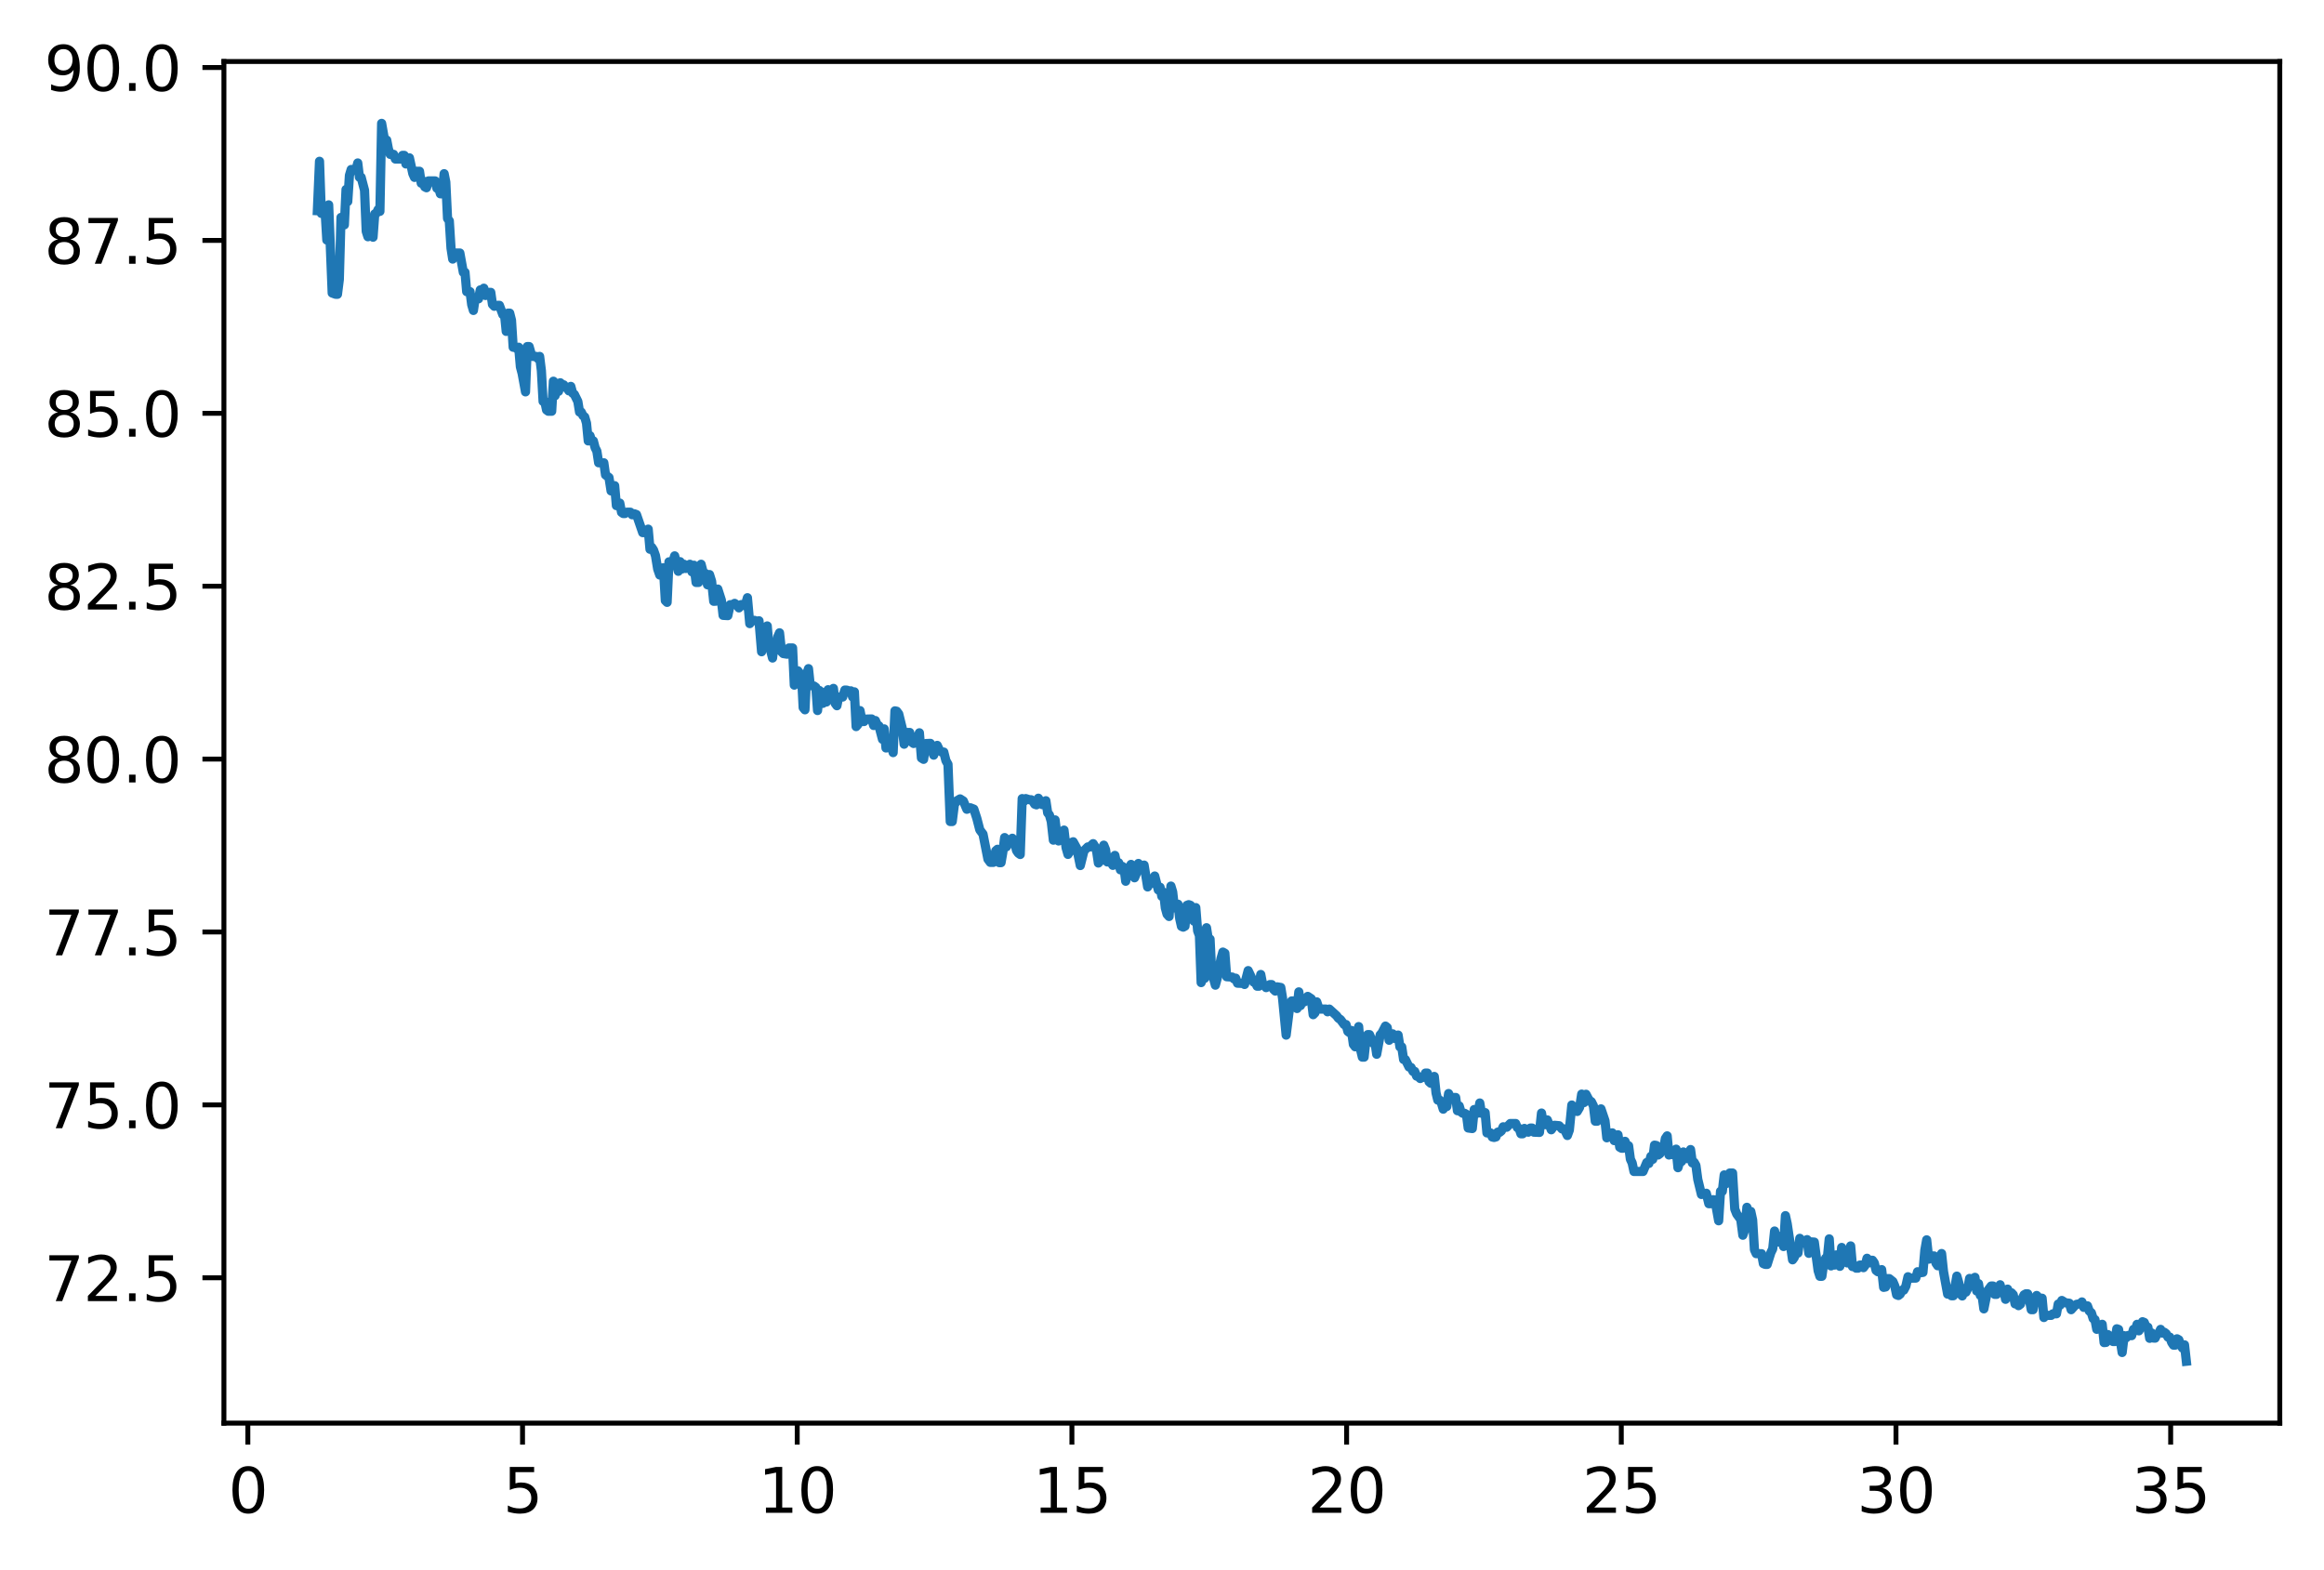 <?xml version="1.0" encoding="utf-8" standalone="no"?>
<!DOCTYPE svg PUBLIC "-//W3C//DTD SVG 1.1//EN"
  "http://www.w3.org/Graphics/SVG/1.1/DTD/svg11.dtd">
<svg xmlns:xlink="http://www.w3.org/1999/xlink" width="378.466pt" height="255.652pt" viewBox="0 0 378.466 255.652" xmlns="http://www.w3.org/2000/svg" version="1.1">
 <defs>
  <style type="text/css">*{stroke-linejoin: round; stroke-linecap: butt}</style>
 </defs>
 <g id="figure_1">
  <g id="patch_1">
   <path d="M 0 255.652 
L 378.466 255.652 
L 378.466 0 
L 0 0 
z
" style="fill: #ffffff"/>
  </g>
  <g id="axes_1">
   <g id="patch_2">
    <path d="M 36.466 231.773 
L 371.266 231.773 
L 371.266 10.013 
L 36.466 10.013 
z
" style="fill: #ffffff"/>
   </g>
   <g id="matplotlib.axis_1">
    <g id="xtick_1">
     <g id="line2d_1">
      <defs>
       <path id="mbf2029dee1" d="M 0 0 
L 0 3.5 
" style="stroke: #000000; stroke-width: 0.8"/>
      </defs>
      <g>
       <use xlink:href="#mbf2029dee1" x="40.361" y="231.773" style="stroke: #000000; stroke-width: 0.8"/>
      </g>
     </g>
     <g id="text_1">
      <!-- 0 -->
      <g transform="translate(37.18 246.372) scale(0.1 -0.1)">
       <defs>
        <path id="DejaVuSans-30" d="M 2034 4250 
Q 1547 4250 1301 3770 
Q 1056 3291 1056 2328 
Q 1056 1369 1301 889 
Q 1547 409 2034 409 
Q 2525 409 2770 889 
Q 3016 1369 3016 2328 
Q 3016 3291 2770 3770 
Q 2525 4250 2034 4250 
z
M 2034 4750 
Q 2819 4750 3233 4129 
Q 3647 3509 3647 2328 
Q 3647 1150 3233 529 
Q 2819 -91 2034 -91 
Q 1250 -91 836 529 
Q 422 1150 422 2328 
Q 422 3509 836 4129 
Q 1250 4750 2034 4750 
z
" transform="scale(0.016)"/>
       </defs>
       <use xlink:href="#DejaVuSans-30"/>
      </g>
     </g>
    </g>
    <g id="xtick_2">
     <g id="line2d_2">
      <g>
       <use xlink:href="#mbf2029dee1" x="85.095" y="231.773" style="stroke: #000000; stroke-width: 0.8"/>
      </g>
     </g>
     <g id="text_2">
      <!-- 5 -->
      <g transform="translate(81.914 246.372) scale(0.1 -0.1)">
       <defs>
        <path id="DejaVuSans-35" d="M 691 4666 
L 3169 4666 
L 3169 4134 
L 1269 4134 
L 1269 2991 
Q 1406 3038 1543 3061 
Q 1681 3084 1819 3084 
Q 2600 3084 3056 2656 
Q 3513 2228 3513 1497 
Q 3513 744 3044 326 
Q 2575 -91 1722 -91 
Q 1428 -91 1123 -41 
Q 819 9 494 109 
L 494 744 
Q 775 591 1075 516 
Q 1375 441 1709 441 
Q 2250 441 2565 725 
Q 2881 1009 2881 1497 
Q 2881 1984 2565 2268 
Q 2250 2553 1709 2553 
Q 1456 2553 1204 2497 
Q 953 2441 691 2322 
L 691 4666 
z
" transform="scale(0.016)"/>
       </defs>
       <use xlink:href="#DejaVuSans-35"/>
      </g>
     </g>
    </g>
    <g id="xtick_3">
     <g id="line2d_3">
      <g>
       <use xlink:href="#mbf2029dee1" x="129.828" y="231.773" style="stroke: #000000; stroke-width: 0.8"/>
      </g>
     </g>
     <g id="text_3">
      <!-- 10 -->
      <g transform="translate(123.466 246.372) scale(0.1 -0.1)">
       <defs>
        <path id="DejaVuSans-31" d="M 794 531 
L 1825 531 
L 1825 4091 
L 703 3866 
L 703 4441 
L 1819 4666 
L 2450 4666 
L 2450 531 
L 3481 531 
L 3481 0 
L 794 0 
L 794 531 
z
" transform="scale(0.016)"/>
       </defs>
       <use xlink:href="#DejaVuSans-31"/>
       <use xlink:href="#DejaVuSans-30" x="63.623"/>
      </g>
     </g>
    </g>
    <g id="xtick_4">
     <g id="line2d_4">
      <g>
       <use xlink:href="#mbf2029dee1" x="174.562" y="231.773" style="stroke: #000000; stroke-width: 0.8"/>
      </g>
     </g>
     <g id="text_4">
      <!-- 15 -->
      <g transform="translate(168.199 246.372) scale(0.1 -0.1)">
       <use xlink:href="#DejaVuSans-31"/>
       <use xlink:href="#DejaVuSans-35" x="63.623"/>
      </g>
     </g>
    </g>
    <g id="xtick_5">
     <g id="line2d_5">
      <g>
       <use xlink:href="#mbf2029dee1" x="219.296" y="231.773" style="stroke: #000000; stroke-width: 0.8"/>
      </g>
     </g>
     <g id="text_5">
      <!-- 20 -->
      <g transform="translate(212.933 246.372) scale(0.1 -0.1)">
       <defs>
        <path id="DejaVuSans-32" d="M 1228 531 
L 3431 531 
L 3431 0 
L 469 0 
L 469 531 
Q 828 903 1448 1529 
Q 2069 2156 2228 2338 
Q 2531 2678 2651 2914 
Q 2772 3150 2772 3378 
Q 2772 3750 2511 3984 
Q 2250 4219 1831 4219 
Q 1534 4219 1204 4116 
Q 875 4013 500 3803 
L 500 4441 
Q 881 4594 1212 4672 
Q 1544 4750 1819 4750 
Q 2544 4750 2975 4387 
Q 3406 4025 3406 3419 
Q 3406 3131 3298 2873 
Q 3191 2616 2906 2266 
Q 2828 2175 2409 1742 
Q 1991 1309 1228 531 
z
" transform="scale(0.016)"/>
       </defs>
       <use xlink:href="#DejaVuSans-32"/>
       <use xlink:href="#DejaVuSans-30" x="63.623"/>
      </g>
     </g>
    </g>
    <g id="xtick_6">
     <g id="line2d_6">
      <g>
       <use xlink:href="#mbf2029dee1" x="264.029" y="231.773" style="stroke: #000000; stroke-width: 0.8"/>
      </g>
     </g>
     <g id="text_6">
      <!-- 25 -->
      <g transform="translate(257.667 246.372) scale(0.1 -0.1)">
       <use xlink:href="#DejaVuSans-32"/>
       <use xlink:href="#DejaVuSans-35" x="63.623"/>
      </g>
     </g>
    </g>
    <g id="xtick_7">
     <g id="line2d_7">
      <g>
       <use xlink:href="#mbf2029dee1" x="308.763" y="231.773" style="stroke: #000000; stroke-width: 0.8"/>
      </g>
     </g>
     <g id="text_7">
      <!-- 30 -->
      <g transform="translate(302.4 246.372) scale(0.1 -0.1)">
       <defs>
        <path id="DejaVuSans-33" d="M 2597 2516 
Q 3050 2419 3304 2112 
Q 3559 1806 3559 1356 
Q 3559 666 3084 287 
Q 2609 -91 1734 -91 
Q 1441 -91 1130 -33 
Q 819 25 488 141 
L 488 750 
Q 750 597 1062 519 
Q 1375 441 1716 441 
Q 2309 441 2620 675 
Q 2931 909 2931 1356 
Q 2931 1769 2642 2001 
Q 2353 2234 1838 2234 
L 1294 2234 
L 1294 2753 
L 1863 2753 
Q 2328 2753 2575 2939 
Q 2822 3125 2822 3475 
Q 2822 3834 2567 4026 
Q 2313 4219 1838 4219 
Q 1578 4219 1281 4162 
Q 984 4106 628 3988 
L 628 4550 
Q 988 4650 1302 4700 
Q 1616 4750 1894 4750 
Q 2613 4750 3031 4423 
Q 3450 4097 3450 3541 
Q 3450 3153 3228 2886 
Q 3006 2619 2597 2516 
z
" transform="scale(0.016)"/>
       </defs>
       <use xlink:href="#DejaVuSans-33"/>
       <use xlink:href="#DejaVuSans-30" x="63.623"/>
      </g>
     </g>
    </g>
    <g id="xtick_8">
     <g id="line2d_8">
      <g>
       <use xlink:href="#mbf2029dee1" x="353.496" y="231.773" style="stroke: #000000; stroke-width: 0.8"/>
      </g>
     </g>
     <g id="text_8">
      <!-- 35 -->
      <g transform="translate(347.134 246.372) scale(0.1 -0.1)">
       <use xlink:href="#DejaVuSans-33"/>
       <use xlink:href="#DejaVuSans-35" x="63.623"/>
      </g>
     </g>
    </g>
   </g>
   <g id="matplotlib.axis_2">
    <g id="ytick_1">
     <g id="line2d_9">
      <defs>
       <path id="m32779a42ed" d="M 0 0 
L -3.5 0 
" style="stroke: #000000; stroke-width: 0.8"/>
      </defs>
      <g>
       <use xlink:href="#m32779a42ed" x="36.466" y="208.103" style="stroke: #000000; stroke-width: 0.8"/>
      </g>
     </g>
     <g id="text_9">
      <!-- 72.5 -->
      <g transform="translate(7.2 211.902) scale(0.1 -0.1)">
       <defs>
        <path id="DejaVuSans-37" d="M 525 4666 
L 3525 4666 
L 3525 4397 
L 1831 0 
L 1172 0 
L 2766 4134 
L 525 4134 
L 525 4666 
z
" transform="scale(0.016)"/>
        <path id="DejaVuSans-2e" d="M 684 794 
L 1344 794 
L 1344 0 
L 684 0 
L 684 794 
z
" transform="scale(0.016)"/>
       </defs>
       <use xlink:href="#DejaVuSans-37"/>
       <use xlink:href="#DejaVuSans-32" x="63.623"/>
       <use xlink:href="#DejaVuSans-2e" x="127.246"/>
       <use xlink:href="#DejaVuSans-35" x="159.033"/>
      </g>
     </g>
    </g>
    <g id="ytick_2">
     <g id="line2d_10">
      <g>
       <use xlink:href="#m32779a42ed" x="36.466" y="179.945" style="stroke: #000000; stroke-width: 0.8"/>
      </g>
     </g>
     <g id="text_10">
      <!-- 75.0 -->
      <g transform="translate(7.2 183.744) scale(0.1 -0.1)">
       <use xlink:href="#DejaVuSans-37"/>
       <use xlink:href="#DejaVuSans-35" x="63.623"/>
       <use xlink:href="#DejaVuSans-2e" x="127.246"/>
       <use xlink:href="#DejaVuSans-30" x="159.033"/>
      </g>
     </g>
    </g>
    <g id="ytick_3">
     <g id="line2d_11">
      <g>
       <use xlink:href="#m32779a42ed" x="36.466" y="151.787" style="stroke: #000000; stroke-width: 0.8"/>
      </g>
     </g>
     <g id="text_11">
      <!-- 77.5 -->
      <g transform="translate(7.2 155.587) scale(0.1 -0.1)">
       <use xlink:href="#DejaVuSans-37"/>
       <use xlink:href="#DejaVuSans-37" x="63.623"/>
       <use xlink:href="#DejaVuSans-2e" x="127.246"/>
       <use xlink:href="#DejaVuSans-35" x="159.033"/>
      </g>
     </g>
    </g>
    <g id="ytick_4">
     <g id="line2d_12">
      <g>
       <use xlink:href="#m32779a42ed" x="36.466" y="123.63" style="stroke: #000000; stroke-width: 0.8"/>
      </g>
     </g>
     <g id="text_12">
      <!-- 80.0 -->
      <g transform="translate(7.2 127.429) scale(0.1 -0.1)">
       <defs>
        <path id="DejaVuSans-38" d="M 2034 2216 
Q 1584 2216 1326 1975 
Q 1069 1734 1069 1313 
Q 1069 891 1326 650 
Q 1584 409 2034 409 
Q 2484 409 2743 651 
Q 3003 894 3003 1313 
Q 3003 1734 2745 1975 
Q 2488 2216 2034 2216 
z
M 1403 2484 
Q 997 2584 770 2862 
Q 544 3141 544 3541 
Q 544 4100 942 4425 
Q 1341 4750 2034 4750 
Q 2731 4750 3128 4425 
Q 3525 4100 3525 3541 
Q 3525 3141 3298 2862 
Q 3072 2584 2669 2484 
Q 3125 2378 3379 2068 
Q 3634 1759 3634 1313 
Q 3634 634 3220 271 
Q 2806 -91 2034 -91 
Q 1263 -91 848 271 
Q 434 634 434 1313 
Q 434 1759 690 2068 
Q 947 2378 1403 2484 
z
M 1172 3481 
Q 1172 3119 1398 2916 
Q 1625 2713 2034 2713 
Q 2441 2713 2670 2916 
Q 2900 3119 2900 3481 
Q 2900 3844 2670 4047 
Q 2441 4250 2034 4250 
Q 1625 4250 1398 4047 
Q 1172 3844 1172 3481 
z
" transform="scale(0.016)"/>
       </defs>
       <use xlink:href="#DejaVuSans-38"/>
       <use xlink:href="#DejaVuSans-30" x="63.623"/>
       <use xlink:href="#DejaVuSans-2e" x="127.246"/>
       <use xlink:href="#DejaVuSans-30" x="159.033"/>
      </g>
     </g>
    </g>
    <g id="ytick_5">
     <g id="line2d_13">
      <g>
       <use xlink:href="#m32779a42ed" x="36.466" y="95.472" style="stroke: #000000; stroke-width: 0.8"/>
      </g>
     </g>
     <g id="text_13">
      <!-- 82.5 -->
      <g transform="translate(7.2 99.271) scale(0.1 -0.1)">
       <use xlink:href="#DejaVuSans-38"/>
       <use xlink:href="#DejaVuSans-32" x="63.623"/>
       <use xlink:href="#DejaVuSans-2e" x="127.246"/>
       <use xlink:href="#DejaVuSans-35" x="159.033"/>
      </g>
     </g>
    </g>
    <g id="ytick_6">
     <g id="line2d_14">
      <g>
       <use xlink:href="#m32779a42ed" x="36.466" y="67.314" style="stroke: #000000; stroke-width: 0.8"/>
      </g>
     </g>
     <g id="text_14">
      <!-- 85.0 -->
      <g transform="translate(7.2 71.114) scale(0.1 -0.1)">
       <use xlink:href="#DejaVuSans-38"/>
       <use xlink:href="#DejaVuSans-35" x="63.623"/>
       <use xlink:href="#DejaVuSans-2e" x="127.246"/>
       <use xlink:href="#DejaVuSans-30" x="159.033"/>
      </g>
     </g>
    </g>
    <g id="ytick_7">
     <g id="line2d_15">
      <g>
       <use xlink:href="#m32779a42ed" x="36.466" y="39.157" style="stroke: #000000; stroke-width: 0.8"/>
      </g>
     </g>
     <g id="text_15">
      <!-- 87.5 -->
      <g transform="translate(7.2 42.956) scale(0.1 -0.1)">
       <use xlink:href="#DejaVuSans-38"/>
       <use xlink:href="#DejaVuSans-37" x="63.623"/>
       <use xlink:href="#DejaVuSans-2e" x="127.246"/>
       <use xlink:href="#DejaVuSans-35" x="159.033"/>
      </g>
     </g>
    </g>
    <g id="ytick_8">
     <g id="line2d_16">
      <g>
       <use xlink:href="#m32779a42ed" x="36.466" y="10.999" style="stroke: #000000; stroke-width: 0.8"/>
      </g>
     </g>
     <g id="text_16">
      <!-- 90.0 -->
      <g transform="translate(7.2 14.798) scale(0.1 -0.1)">
       <defs>
        <path id="DejaVuSans-39" d="M 703 97 
L 703 672 
Q 941 559 1184 500 
Q 1428 441 1663 441 
Q 2288 441 2617 861 
Q 2947 1281 2994 2138 
Q 2813 1869 2534 1725 
Q 2256 1581 1919 1581 
Q 1219 1581 811 2004 
Q 403 2428 403 3163 
Q 403 3881 828 4315 
Q 1253 4750 1959 4750 
Q 2769 4750 3195 4129 
Q 3622 3509 3622 2328 
Q 3622 1225 3098 567 
Q 2575 -91 1691 -91 
Q 1453 -91 1209 -44 
Q 966 3 703 97 
z
M 1959 2075 
Q 2384 2075 2632 2365 
Q 2881 2656 2881 3163 
Q 2881 3666 2632 3958 
Q 2384 4250 1959 4250 
Q 1534 4250 1286 3958 
Q 1038 3666 1038 3163 
Q 1038 2656 1286 2365 
Q 1534 2075 1959 2075 
z
" transform="scale(0.016)"/>
       </defs>
       <use xlink:href="#DejaVuSans-39"/>
       <use xlink:href="#DejaVuSans-30" x="63.623"/>
       <use xlink:href="#DejaVuSans-2e" x="127.246"/>
       <use xlink:href="#DejaVuSans-30" x="159.033"/>
      </g>
     </g>
    </g>
   </g>
   <g id="line2d_17">
    <path d="M 51.684 34.311 
L 52.033 26.269 
L 52.329 34.755 
L 52.621 34.755 
L 52.931 34.193 
L 53.225 39.094 
L 53.524 33.364 
L 54.098 47.722 
L 54.665 47.927 
L 54.955 47.927 
L 55.257 45.525 
L 55.533 35.412 
L 55.804 35.462 
L 56.081 36.618 
L 56.353 30.858 
L 56.631 32.825 
L 56.906 28.557 
L 57.193 27.603 
L 57.978 27.603 
L 58.261 26.543 
L 58.537 28.868 
L 58.811 28.868 
L 59.365 30.984 
L 59.641 37.678 
L 59.918 38.554 
L 60.195 37.884 
L 60.472 38.161 
L 60.75 38.631 
L 61.027 34.841 
L 61.306 34.71 
L 61.586 34.116 
L 61.868 34.419 
L 62.15 20.093 
L 62.709 23.279 
L 62.979 22.816 
L 63.252 24.259 
L 63.544 25.14 
L 64.095 25.14 
L 64.387 25.898 
L 65.272 25.898 
L 65.549 25.304 
L 65.831 25.304 
L 66.103 26.7 
L 66.385 25.898 
L 66.673 25.705 
L 67.227 28.278 
L 67.502 28.89 
L 67.77 27.894 
L 68.318 27.894 
L 68.596 29.837 
L 68.88 29.461 
L 69.178 30.433 
L 69.455 30.575 
L 69.764 29.466 
L 70.869 29.466 
L 71.147 30.651 
L 71.436 30.651 
L 71.719 31.563 
L 72.019 31.563 
L 72.328 28.289 
L 72.599 29.653 
L 72.883 35.576 
L 73.17 35.974 
L 73.447 40.417 
L 73.722 42.191 
L 74.031 41.209 
L 74.889 41.209 
L 75.454 44.355 
L 75.726 44.346 
L 76 47.497 
L 76.545 47.497 
L 76.819 49.627 
L 77.093 50.558 
L 77.374 48.665 
L 77.93 48.665 
L 78.214 47.215 
L 78.504 47.215 
L 78.792 46.938 
L 79.067 48.123 
L 79.35 47.617 
L 79.923 47.617 
L 80.199 49.575 
L 80.495 49.878 
L 81.049 49.729 
L 81.33 49.729 
L 81.884 51.235 
L 82.163 51.235 
L 82.44 53.97 
L 82.724 51.001 
L 83.006 51.001 
L 83.295 52.148 
L 83.572 56.553 
L 83.878 56.553 
L 84.185 56.791 
L 84.469 56.553 
L 84.747 59.743 
L 85.027 60.803 
L 85.58 63.817 
L 85.866 56.443 
L 86.166 56.443 
L 86.452 57.451 
L 86.743 58.046 
L 87.304 58.046 
L 87.582 58.374 
L 87.879 58.046 
L 88.164 60.362 
L 88.442 65.37 
L 88.718 65.37 
L 89.009 66.771 
L 89.291 66.975 
L 89.842 66.975 
L 90.121 62.086 
L 90.397 64.441 
L 90.683 62.424 
L 90.963 63.731 
L 91.241 62.339 
L 91.516 62.594 
L 91.805 62.677 
L 92.083 63.071 
L 92.367 63.256 
L 92.649 63.651 
L 92.958 62.93 
L 93.258 64.032 
L 93.537 64.236 
L 94.103 65.386 
L 94.381 67.109 
L 94.654 67.109 
L 94.933 67.684 
L 95.219 67.907 
L 95.515 68.921 
L 95.796 71.806 
L 96.086 70.96 
L 96.358 71.845 
L 96.627 71.806 
L 96.915 72.908 
L 97.2 73.469 
L 97.49 75.369 
L 98.332 75.369 
L 98.611 77.339 
L 99.174 77.771 
L 99.515 79.951 
L 99.813 79.099 
L 100.099 79.099 
L 100.379 82.344 
L 100.658 82.344 
L 100.935 81.936 
L 101.216 83.431 
L 101.491 83.63 
L 101.772 83.63 
L 102.061 83.421 
L 102.658 83.421 
L 102.95 83.832 
L 103.297 83.674 
L 103.656 83.808 
L 104.667 86.742 
L 105.233 86.742 
L 105.559 86.175 
L 105.852 89.452 
L 106.135 89.13 
L 106.42 89.561 
L 106.746 90.483 
L 107.105 92.67 
L 107.445 93.647 
L 107.728 92.521 
L 108.04 92.467 
L 108.35 97.813 
L 108.64 98.098 
L 108.942 91.502 
L 109.577 91.502 
L 109.871 90.53 
L 110.463 93.04 
L 110.755 91.475 
L 111.088 92.657 
L 111.386 91.895 
L 111.673 92.58 
L 112.348 91.898 
L 112.689 93.128 
L 113.012 92.055 
L 113.361 94.856 
L 113.753 94.856 
L 114.173 91.895 
L 114.566 93.406 
L 114.89 93.406 
L 115.217 95.24 
L 115.547 93.575 
L 115.886 94.664 
L 116.229 97.924 
L 116.567 97.906 
L 116.897 95.937 
L 117.478 97.76 
L 117.757 100.213 
L 118.526 100.26 
L 118.908 98.482 
L 119.264 98.482 
L 119.641 98.265 
L 119.985 98.526 
L 120.338 98.999 
L 120.697 98.469 
L 120.997 98.469 
L 121.34 98.667 
L 121.719 97.346 
L 122.1 101.56 
L 122.47 101.055 
L 122.848 101.031 
L 123.228 101.169 
L 123.604 101.102 
L 124.026 106.141 
L 124.366 102.756 
L 124.657 103.088 
L 124.945 101.943 
L 125.222 105.194 
L 125.51 105.992 
L 125.81 107.163 
L 126.09 104.82 
L 126.378 105.429 
L 126.657 103.721 
L 126.947 103.059 
L 127.277 106.144 
L 127.566 106.442 
L 128.184 106.539 
L 128.484 105.529 
L 129.072 105.529 
L 129.353 111.578 
L 129.656 109.866 
L 129.947 109.254 
L 130.227 109.773 
L 130.518 109.773 
L 130.797 115.238 
L 131.087 115.596 
L 131.377 109.773 
L 131.663 108.895 
L 131.951 111.644 
L 132.566 111.726 
L 132.86 111.947 
L 133.141 115.714 
L 133.444 112.455 
L 133.733 114.545 
L 134.011 114.545 
L 134.289 112.763 
L 134.578 114.331 
L 134.858 112.328 
L 135.151 113.273 
L 135.724 112.113 
L 136.011 114.553 
L 136.293 114.933 
L 136.572 113.518 
L 137.228 113.518 
L 137.586 112.385 
L 137.93 112.398 
L 138.268 112.551 
L 138.568 112.513 
L 138.85 113.508 
L 139.137 112.677 
L 139.421 118.329 
L 139.711 117.988 
L 140.055 115.728 
L 140.401 117.507 
L 140.711 117.507 
L 141.024 117.118 
L 141.948 117.09 
L 142.278 118.152 
L 142.56 117.351 
L 142.843 118.009 
L 143.137 118.212 
L 143.713 120.403 
L 143.994 118.708 
L 144.281 121.813 
L 144.876 121.726 
L 145.164 121.333 
L 145.449 122.568 
L 145.745 115.774 
L 146.026 115.833 
L 146.356 116.269 
L 146.944 118.661 
L 147.238 121.201 
L 147.559 119.291 
L 148.141 119.291 
L 148.481 120.862 
L 148.78 121.083 
L 149.08 120.943 
L 149.724 119.347 
L 150.055 123.443 
L 150.406 123.664 
L 150.79 121.098 
L 151.509 121.066 
L 152.052 122.982 
L 152.628 121.396 
L 153.014 122.202 
L 153.367 122.483 
L 153.696 122.484 
L 154.044 123.873 
L 154.381 124.475 
L 154.749 133.793 
L 155.071 133.793 
L 155.421 131.034 
L 155.821 130.425 
L 156.35 130.11 
L 156.878 130.449 
L 157.453 131.798 
L 158.025 131.557 
L 158.591 131.778 
L 159.079 133.28 
L 159.563 135.154 
L 160.082 135.843 
L 160.89 139.928 
L 161.275 140.444 
L 161.763 140.444 
L 162.166 138.556 
L 162.445 138.314 
L 162.728 140.489 
L 163.02 140.489 
L 163.298 138.873 
L 163.605 136.409 
L 163.897 137.907 
L 164.557 136.756 
L 164.859 136.519 
L 165.247 137.239 
L 165.547 138.531 
L 165.844 138.949 
L 166.145 139.162 
L 166.464 130.062 
L 166.759 130.498 
L 167.047 130.062 
L 167.635 130.249 
L 167.925 130.249 
L 168.216 130.51 
L 168.504 130.972 
L 168.787 131.075 
L 169.1 129.999 
L 169.742 131.041 
L 170.035 131.041 
L 170.321 130.408 
L 170.613 132.374 
L 170.895 132.719 
L 171.2 133.791 
L 171.542 136.826 
L 171.822 133.53 
L 172.106 135.869 
L 172.393 136.958 
L 172.694 136.79 
L 173.274 135.19 
L 173.612 138.055 
L 173.922 139.146 
L 174.204 138.715 
L 174.479 137.233 
L 174.769 137.093 
L 175.348 138.145 
L 175.927 140.962 
L 176.524 138.563 
L 177.152 137.932 
L 177.447 137.946 
L 178.019 137.4 
L 178.306 137.872 
L 178.589 138.653 
L 178.873 140.553 
L 179.166 140.231 
L 179.462 138.297 
L 179.748 137.645 
L 180.041 138.372 
L 180.326 140.377 
L 180.612 139.926 
L 181.232 140.932 
L 181.562 139.314 
L 181.887 140.875 
L 182.178 140.507 
L 182.461 141.66 
L 182.75 141.091 
L 183.041 141.303 
L 183.326 143.518 
L 183.618 141.331 
L 183.9 141.43 
L 184.191 140.78 
L 184.761 142.955 
L 185.059 142.248 
L 185.396 140.624 
L 185.692 141.47 
L 186.02 141.47 
L 186.318 140.89 
L 186.896 144.446 
L 187.173 143.578 
L 187.466 143.894 
L 188.049 142.668 
L 188.631 144.931 
L 188.922 144.5 
L 189.204 145.972 
L 189.488 145.315 
L 189.775 147.867 
L 190.06 148.896 
L 190.387 149.257 
L 190.685 144.309 
L 190.973 145.264 
L 191.261 147.858 
L 191.56 147.872 
L 191.841 147.261 
L 192.119 149.597 
L 192.404 150.867 
L 192.69 150.994 
L 192.979 150.834 
L 193.282 147.453 
L 193.583 147.337 
L 193.872 147.44 
L 194.169 149.684 
L 194.453 150.024 
L 194.737 147.813 
L 195.036 151.59 
L 195.329 152.369 
L 195.609 160.025 
L 195.906 159.247 
L 196.192 159.325 
L 196.48 151.09 
L 196.772 152.951 
L 197.06 152.951 
L 197.347 158.84 
L 197.635 159.387 
L 197.925 160.444 
L 198.214 159.364 
L 198.849 156.099 
L 199.146 155.058 
L 199.471 155.243 
L 199.764 159.068 
L 200.665 159.128 
L 200.95 159.422 
L 201.236 159.308 
L 201.528 160.121 
L 202.398 160.156 
L 202.679 160.33 
L 203.265 158.075 
L 204.153 159.944 
L 204.442 160.012 
L 204.721 160.611 
L 205.012 160.611 
L 205.316 158.705 
L 205.594 160.167 
L 205.879 160.382 
L 206.188 160.842 
L 206.807 160.352 
L 207.097 160.352 
L 207.385 161.113 
L 207.687 161.404 
L 207.972 160.718 
L 208.579 160.821 
L 208.867 162.58 
L 209.45 168.579 
L 210.066 163.649 
L 210.349 163.017 
L 210.933 163.017 
L 211.226 164.246 
L 211.515 161.54 
L 211.794 163.766 
L 212.084 162.831 
L 212.383 163.174 
L 212.665 162.967 
L 212.966 162.274 
L 213.537 162.652 
L 213.852 165.251 
L 214.137 164.956 
L 214.43 163.161 
L 214.725 164.061 
L 215.008 164.343 
L 215.898 164.334 
L 216.194 164.78 
L 216.479 164.341 
L 217.669 165.423 
L 217.965 165.829 
L 218.295 166.039 
L 218.899 166.859 
L 219.204 166.859 
L 219.503 167.98 
L 219.799 168.197 
L 220.088 167.826 
L 220.401 170.095 
L 220.7 170.485 
L 220.974 169.874 
L 221.259 167.192 
L 221.542 170.835 
L 221.859 172.166 
L 222.145 172.166 
L 222.437 169.441 
L 222.738 168.5 
L 223.025 168.5 
L 223.607 169.89 
L 223.9 169.645 
L 224.196 171.697 
L 224.761 168.548 
L 225.047 168.234 
L 225.625 167.11 
L 225.911 167.342 
L 226.224 169.415 
L 226.803 168.372 
L 227.09 169.105 
L 227.38 169.098 
L 227.682 168.571 
L 227.98 170.498 
L 228.274 170.498 
L 228.577 172.548 
L 228.87 172.563 
L 229.461 173.77 
L 229.787 173.847 
L 230.111 174.489 
L 230.384 174.489 
L 230.697 175.257 
L 230.993 175.34 
L 231.286 175.646 
L 231.572 175.455 
L 231.86 175.455 
L 232.141 174.764 
L 232.443 174.764 
L 232.725 176.177 
L 233.009 176.424 
L 233.289 176.177 
L 233.576 175.31 
L 233.863 178.003 
L 234.148 179.164 
L 234.452 179.164 
L 234.741 179.662 
L 235.033 180.638 
L 235.32 179.658 
L 235.609 180.209 
L 235.906 178.094 
L 236.189 178.871 
L 236.484 178.736 
L 237.059 178.736 
L 237.345 180.892 
L 237.633 180.112 
L 237.928 181.102 
L 238.224 181.314 
L 238.512 181.314 
L 238.809 181.485 
L 239.098 183.705 
L 239.762 183.795 
L 240.078 180.699 
L 240.38 181.283 
L 240.702 181.283 
L 240.984 179.635 
L 241.265 181.302 
L 241.856 181.204 
L 242.148 184.506 
L 242.729 184.506 
L 243.016 185.174 
L 243.31 185.244 
L 243.613 185.161 
L 243.904 184.382 
L 244.213 184.414 
L 244.498 184.18 
L 244.792 183.514 
L 245.366 183.585 
L 245.958 182.975 
L 246.823 182.975 
L 247.105 183.643 
L 247.39 183.778 
L 247.685 184.647 
L 247.971 184.647 
L 248.253 183.778 
L 248.873 184.386 
L 249.221 183.72 
L 249.514 183.72 
L 249.799 184.386 
L 250.702 184.423 
L 251.036 181.272 
L 251.354 183.158 
L 251.638 183.158 
L 251.98 182.389 
L 252.623 183.995 
L 253.15 183.266 
L 253.911 183.337 
L 254.368 183.854 
L 254.747 183.854 
L 255.249 184.926 
L 255.568 184.057 
L 255.972 179.966 
L 256.852 181.011 
L 257.244 180.345 
L 257.581 178.187 
L 257.956 179.568 
L 258.28 178.212 
L 258.786 179.169 
L 259.154 179.43 
L 259.49 180.095 
L 259.794 182.6 
L 260.102 182.6 
L 260.413 181.218 
L 260.718 180.594 
L 261.375 182.539 
L 261.671 185.303 
L 261.98 184.811 
L 262.275 184.566 
L 262.562 184.503 
L 262.88 185.76 
L 263.203 185.035 
L 263.492 184.813 
L 263.775 186.836 
L 264.064 186.995 
L 264.349 186.995 
L 264.637 185.878 
L 264.933 186.603 
L 265.219 186.603 
L 265.51 188.783 
L 265.801 189.407 
L 266.096 190.787 
L 267.568 190.787 
L 268.182 189.322 
L 268.518 189.483 
L 268.849 188.324 
L 269.147 188.81 
L 269.44 186.501 
L 269.734 186.555 
L 270.02 188.105 
L 270.316 187.892 
L 270.614 187.051 
L 270.913 187.051 
L 271.209 185.423 
L 271.499 184.99 
L 271.794 188.105 
L 272.089 187.873 
L 272.38 188.044 
L 272.675 188.044 
L 272.959 187.153 
L 273.258 190.17 
L 273.553 189.17 
L 273.844 189.16 
L 274.139 187.609 
L 274.437 188.684 
L 275.02 188.684 
L 275.309 187.217 
L 275.6 189.391 
L 275.888 189.287 
L 276.18 189.794 
L 276.485 192.075 
L 277.08 194.531 
L 277.872 194.335 
L 278.286 196.033 
L 278.62 196.033 
L 278.952 195.383 
L 279.277 195.423 
L 279.886 198.816 
L 280.186 194.02 
L 280.481 194.02 
L 280.791 191.347 
L 281.082 192.774 
L 281.698 191.04 
L 282.15 191.04 
L 282.506 196.901 
L 282.831 197.716 
L 283.485 198.604 
L 283.824 201.169 
L 284.176 200.161 
L 284.485 196.623 
L 284.821 198.158 
L 285.116 197.294 
L 285.417 198.679 
L 285.713 203.536 
L 286.004 204.167 
L 286.872 204.184 
L 287.167 205.792 
L 287.475 205.923 
L 287.787 205.923 
L 288.395 203.98 
L 288.69 203.387 
L 288.992 200.487 
L 289.28 202.238 
L 289.578 202.285 
L 289.873 201.354 
L 290.161 201.501 
L 290.452 203.006 
L 290.761 197.983 
L 291.05 199.308 
L 291.922 205.173 
L 292.202 204.783 
L 292.499 203.939 
L 292.8 204.075 
L 293.098 201.676 
L 293.7 202.424 
L 293.995 202.033 
L 294.288 201.887 
L 294.574 204.117 
L 294.878 202.252 
L 295.461 202.292 
L 296.086 206.944 
L 296.374 207.858 
L 296.693 207.858 
L 297.008 205.63 
L 297.32 204.889 
L 297.603 204.691 
L 297.893 201.765 
L 298.182 206.167 
L 298.471 205.641 
L 298.744 206.029 
L 299.042 204.377 
L 299.329 205.778 
L 299.623 206.232 
L 299.919 203.163 
L 300.214 205.156 
L 300.501 205.083 
L 300.8 205.676 
L 301.088 205.676 
L 301.381 202.914 
L 301.679 206.274 
L 301.976 206.274 
L 302.278 206.533 
L 302.579 206.533 
L 302.876 206.032 
L 303.165 206.032 
L 303.466 206.452 
L 303.75 206.058 
L 304.047 204.924 
L 304.356 205.673 
L 304.646 205.248 
L 304.93 205.248 
L 305.229 205.667 
L 305.525 206.896 
L 305.815 207.12 
L 306.102 207.12 
L 306.431 206.773 
L 306.753 209.657 
L 307.066 209.597 
L 307.364 208.239 
L 307.669 208.239 
L 308.259 208.715 
L 308.558 209.411 
L 308.869 210.873 
L 309.16 210.981 
L 309.452 210.749 
L 309.74 210.119 
L 310.028 210.119 
L 310.371 209.469 
L 310.72 207.932 
L 311.066 208.164 
L 311.988 208.149 
L 312.278 207.118 
L 312.568 207.302 
L 313.151 207.222 
L 313.462 203.625 
L 313.761 201.922 
L 314.1 205.066 
L 314.394 204.55 
L 314.987 204.55 
L 315.269 205.712 
L 315.562 206.141 
L 315.872 205.666 
L 316.19 204.152 
L 316.503 207.092 
L 317.175 210.761 
L 317.481 210.383 
L 317.803 211.026 
L 318.102 211.026 
L 318.675 207.831 
L 318.981 208.892 
L 319.264 210.737 
L 319.56 211.059 
L 319.861 209.858 
L 320.155 210.443 
L 320.45 209.832 
L 320.75 208.208 
L 321.036 208.629 
L 321.332 208.208 
L 321.625 208.03 
L 321.908 210.252 
L 322.202 209.052 
L 322.492 210.96 
L 322.776 210.96 
L 323.073 213.161 
L 323.654 210.26 
L 324.265 209.445 
L 324.562 209.445 
L 324.845 210.799 
L 325.144 210.799 
L 325.433 209.715 
L 325.722 209.24 
L 326.021 210.489 
L 326.314 210.023 
L 326.608 211.606 
L 326.942 209.949 
L 327.26 210.809 
L 327.569 210.545 
L 327.86 210.86 
L 328.156 212.347 
L 328.439 212.347 
L 328.721 212.639 
L 329.032 212.399 
L 329.329 211.441 
L 329.627 210.871 
L 329.917 210.714 
L 330.213 210.714 
L 330.505 211.717 
L 330.794 213.293 
L 331.086 213.293 
L 331.374 211.578 
L 331.672 210.984 
L 332.252 211.578 
L 332.558 211.43 
L 332.851 214.569 
L 333.145 214.22 
L 334.033 214.22 
L 334.319 213.965 
L 334.899 213.965 
L 335.184 212.374 
L 335.477 212.57 
L 335.767 211.797 
L 336.369 212.176 
L 336.989 212.242 
L 337.291 213.299 
L 337.875 212.653 
L 338.16 212.426 
L 338.753 212.33 
L 339.045 212.036 
L 339.339 212.917 
L 339.661 212.67 
L 339.944 212.67 
L 340.241 213.508 
L 340.577 213.8 
L 340.875 214.744 
L 341.168 214.908 
L 341.463 216.491 
L 341.75 216.308 
L 342.042 216.308 
L 342.343 215.675 
L 342.658 218.655 
L 342.961 218.622 
L 343.254 217.343 
L 343.532 217.556 
L 344.109 218.478 
L 344.417 218.481 
L 344.721 216.409 
L 345.014 216.511 
L 345.594 220.266 
L 345.924 217.532 
L 346.25 217.873 
L 346.549 217.504 
L 347.144 217.523 
L 347.438 216.508 
L 347.73 216.66 
L 348.025 215.682 
L 348.318 216.738 
L 348.618 216.211 
L 348.911 215.261 
L 349.199 215.376 
L 349.495 216.147 
L 349.787 216.147 
L 350.08 217.958 
L 350.383 217.082 
L 350.674 217.913 
L 350.964 217.928 
L 351.266 217.296 
L 351.566 217.098 
L 351.856 216.504 
L 352.141 217.116 
L 352.451 216.965 
L 352.77 217.214 
L 353.051 217.757 
L 353.346 217.757 
L 353.661 218.628 
L 353.95 219.069 
L 354.231 219.069 
L 354.531 218.039 
L 354.827 218.202 
L 355.122 219.08 
L 355.431 219.547 
L 355.749 219.023 
L 356.047 221.693 
L 356.047 221.693 
" clip-path="url(#p37522bc360)" style="fill: none; stroke: #1f77b4; stroke-width: 1.5; stroke-linecap: square"/>
   </g>
   <g id="patch_3">
    <path d="M 36.466 231.773 
L 36.466 10.013 
" style="fill: none; stroke: #000000; stroke-width: 0.8; stroke-linejoin: miter; stroke-linecap: square"/>
   </g>
   <g id="patch_4">
    <path d="M 371.266 231.773 
L 371.266 10.013 
" style="fill: none; stroke: #000000; stroke-width: 0.8; stroke-linejoin: miter; stroke-linecap: square"/>
   </g>
   <g id="patch_5">
    <path d="M 36.466 231.773 
L 371.266 231.773 
" style="fill: none; stroke: #000000; stroke-width: 0.8; stroke-linejoin: miter; stroke-linecap: square"/>
   </g>
   <g id="patch_6">
    <path d="M 36.466 10.013 
L 371.266 10.013 
" style="fill: none; stroke: #000000; stroke-width: 0.8; stroke-linejoin: miter; stroke-linecap: square"/>
   </g>
  </g>
 </g>
 <defs>
  <clipPath id="p37522bc360">
   <rect x="36.466" y="10.013" width="334.8" height="221.76"/>
  </clipPath>
 </defs>
</svg>
